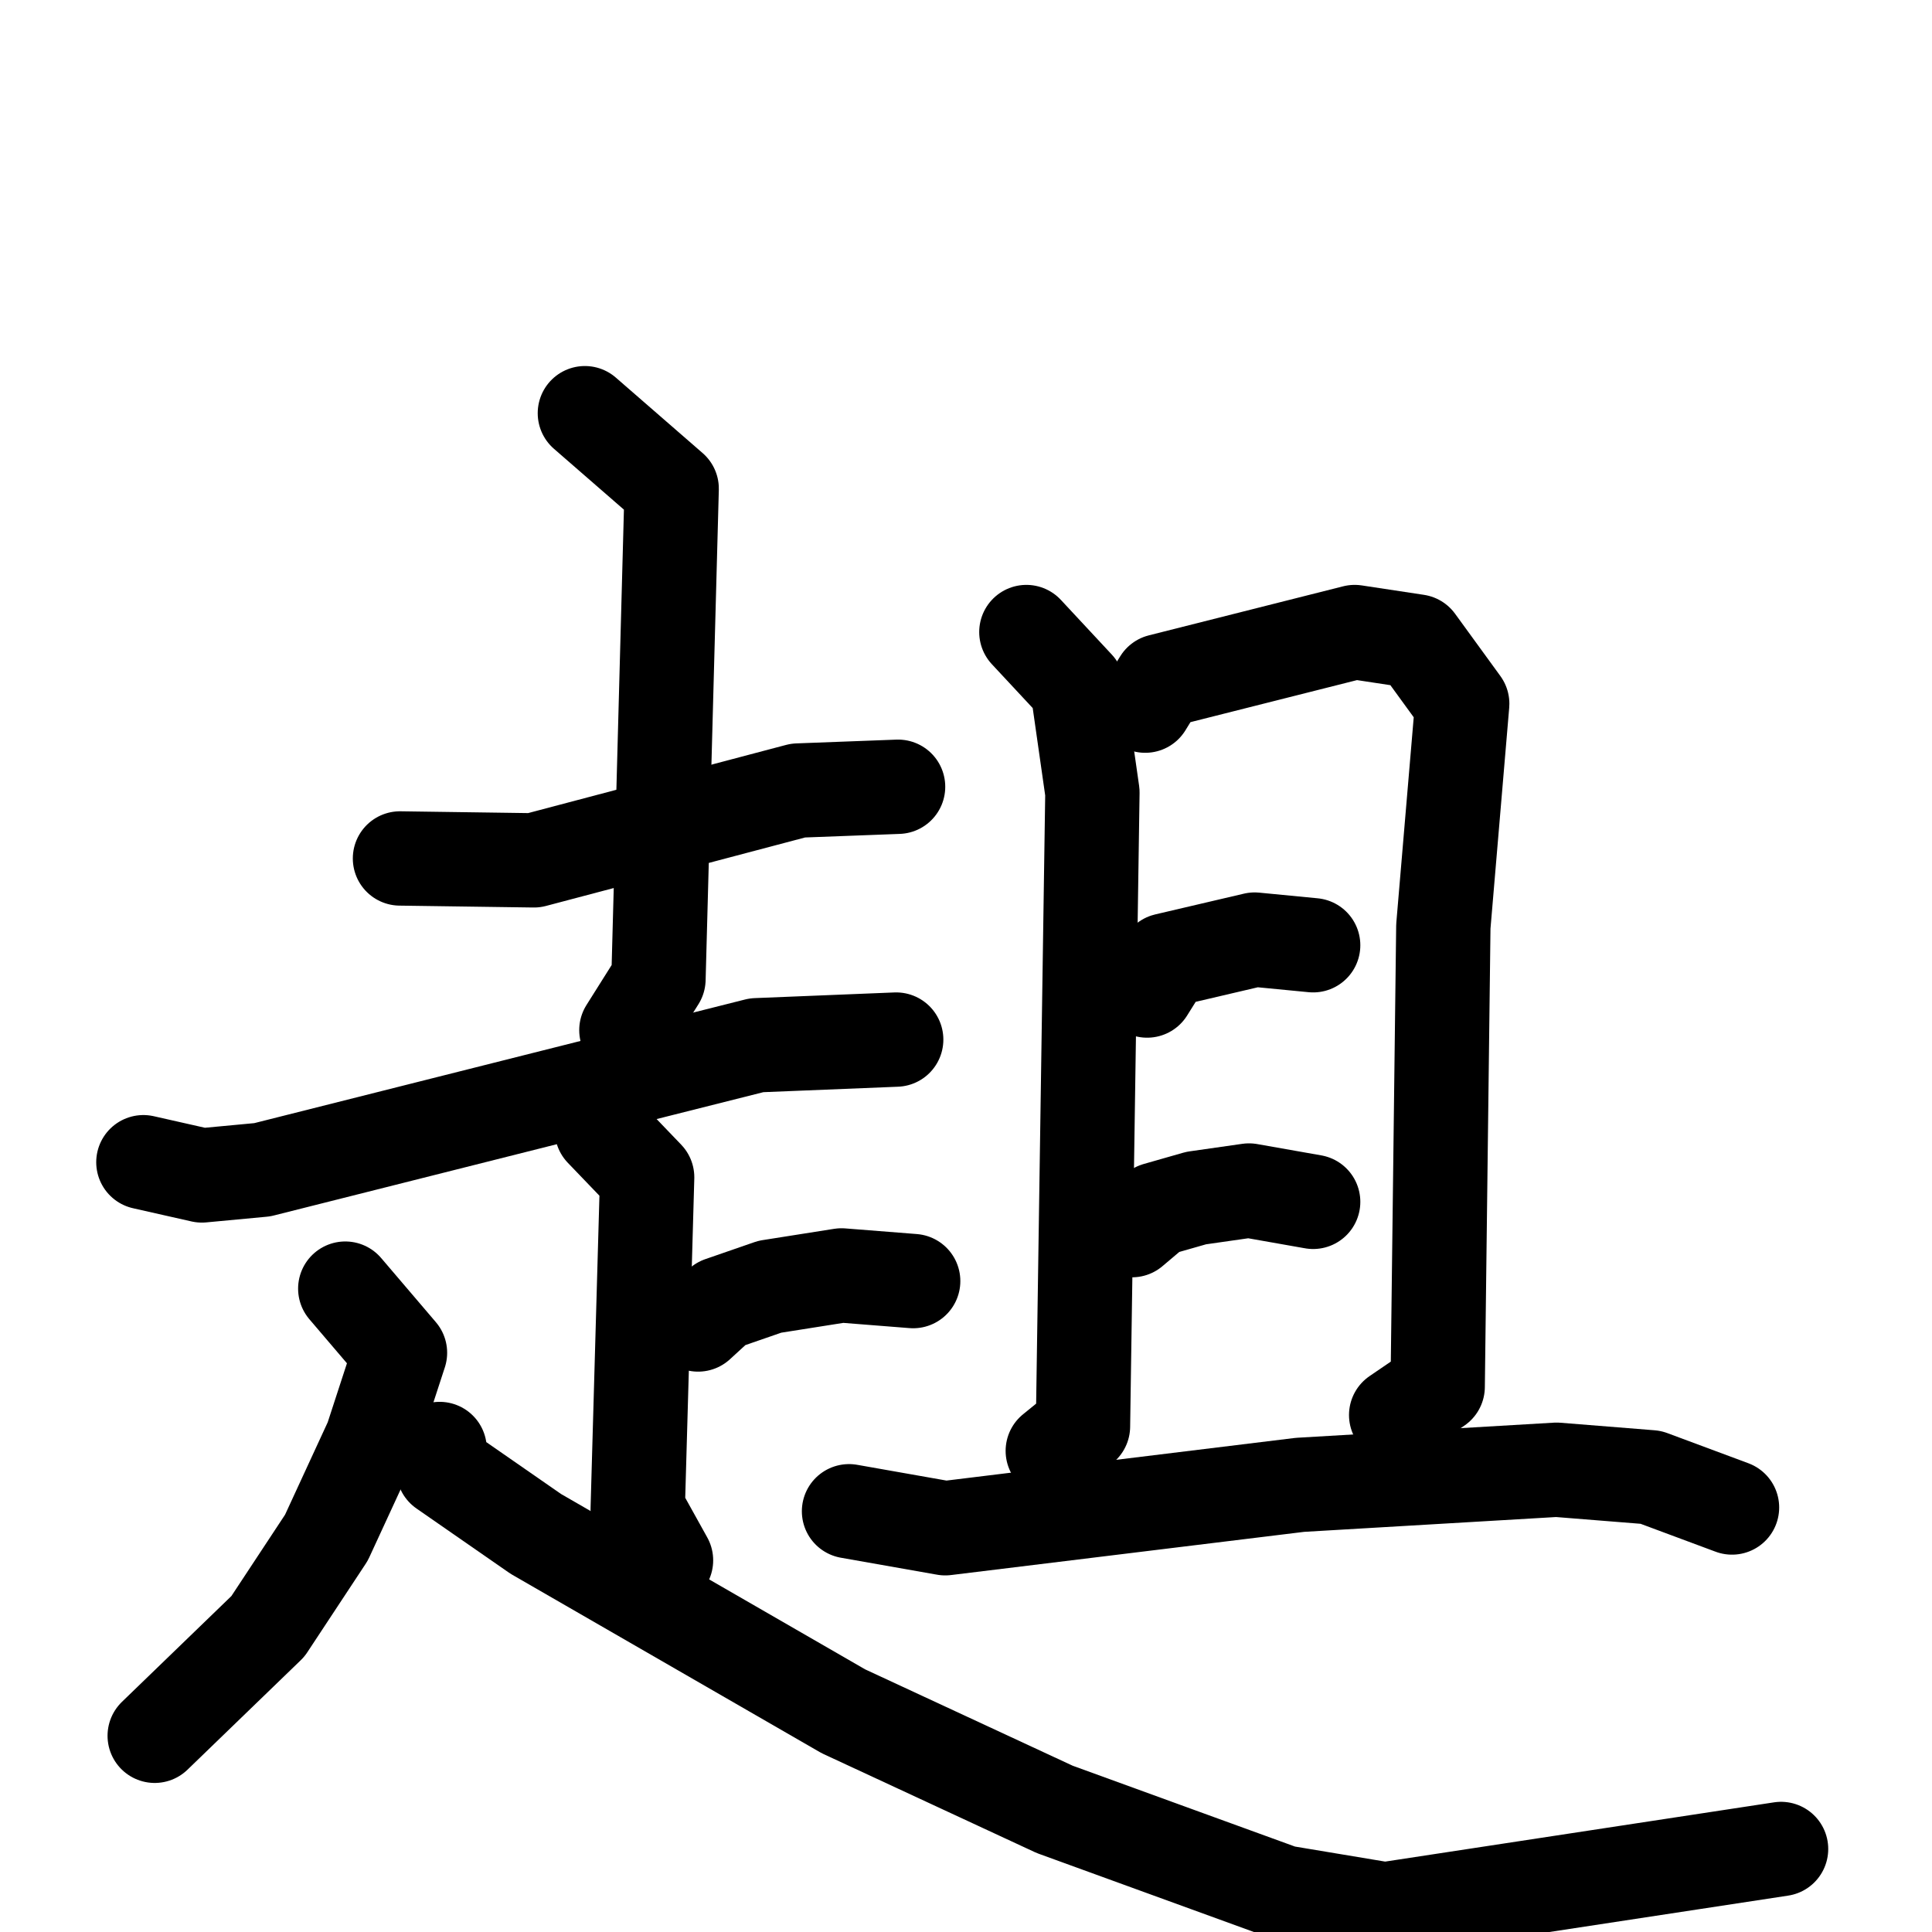 <svg xmlns="http://www.w3.org/2000/svg" viewBox="0 0 1024 1024">
  <g style="fill:none;stroke:#000000;stroke-width:50;stroke-linecap:round;stroke-linejoin:round;" transform="scale(1, 1) translate(0, 0)">
    <path d="M 212.0,455.0 L 283.0,456.0 L 423.0,419.0 L 476.0,417.0"/>
    <path d="M 310.0,219.0 L 356.0,259.0 L 349.0,519.0 L 332.0,546.0"/>
    <path d="M 76.0,616.0 L 107.0,623.0 L 139.0,620.0 L 401.0,554.0 L 475.0,551.0"/>
    <path d="M 319.0,599.0 L 343.0,624.0 L 338.0,800.0 L 353.0,827.0"/>
    <path d="M 370.0,702.0 L 382.0,691.0 L 408.0,682.0 L 446.0,676.0 L 484.0,679.0"/>
    <path d="M 183.0,683.0 L 212.0,717.0 L 197.0,763.0 L 173.0,815.0 L 142.0,862.0 L 82.0,920.0"/>
    <path d="M 233.0,768.0 L 235.0,779.0 L 284.0,813.0 L 447.0,907.0 L 559.0,959.0 L 680.0,1003.0 L 734.0,1012.0 L 944.0,980.0"/>
    <path d="M 544.0,335.0 L 571.0,364.0 L 579.0,420.0 L 574.0,756.0 L 558.0,769.0"/>
    <path d="M 607.0,374.0 L 615.0,361.0 L 718.0,335.0 L 751.0,340.0 L 775.0,373.0 L 765.0,491.0 L 762.0,735.0 L 740.0,750.0"/>
    <path d="M 608.0,525.0 L 618.0,509.0 L 665.0,498.0 L 696.0,501.0"/>
    <path d="M 600.0,652.0 L 613.0,641.0 L 634.0,635.0 L 662.0,631.0 L 696.0,637.0"/>
    <path d="M 450.0,801.0 L 501.0,810.0 L 689.0,787.0 L 825.0,779.0 L 875.0,783.0 L 918.0,799.0"/>
  </g>
</svg>
